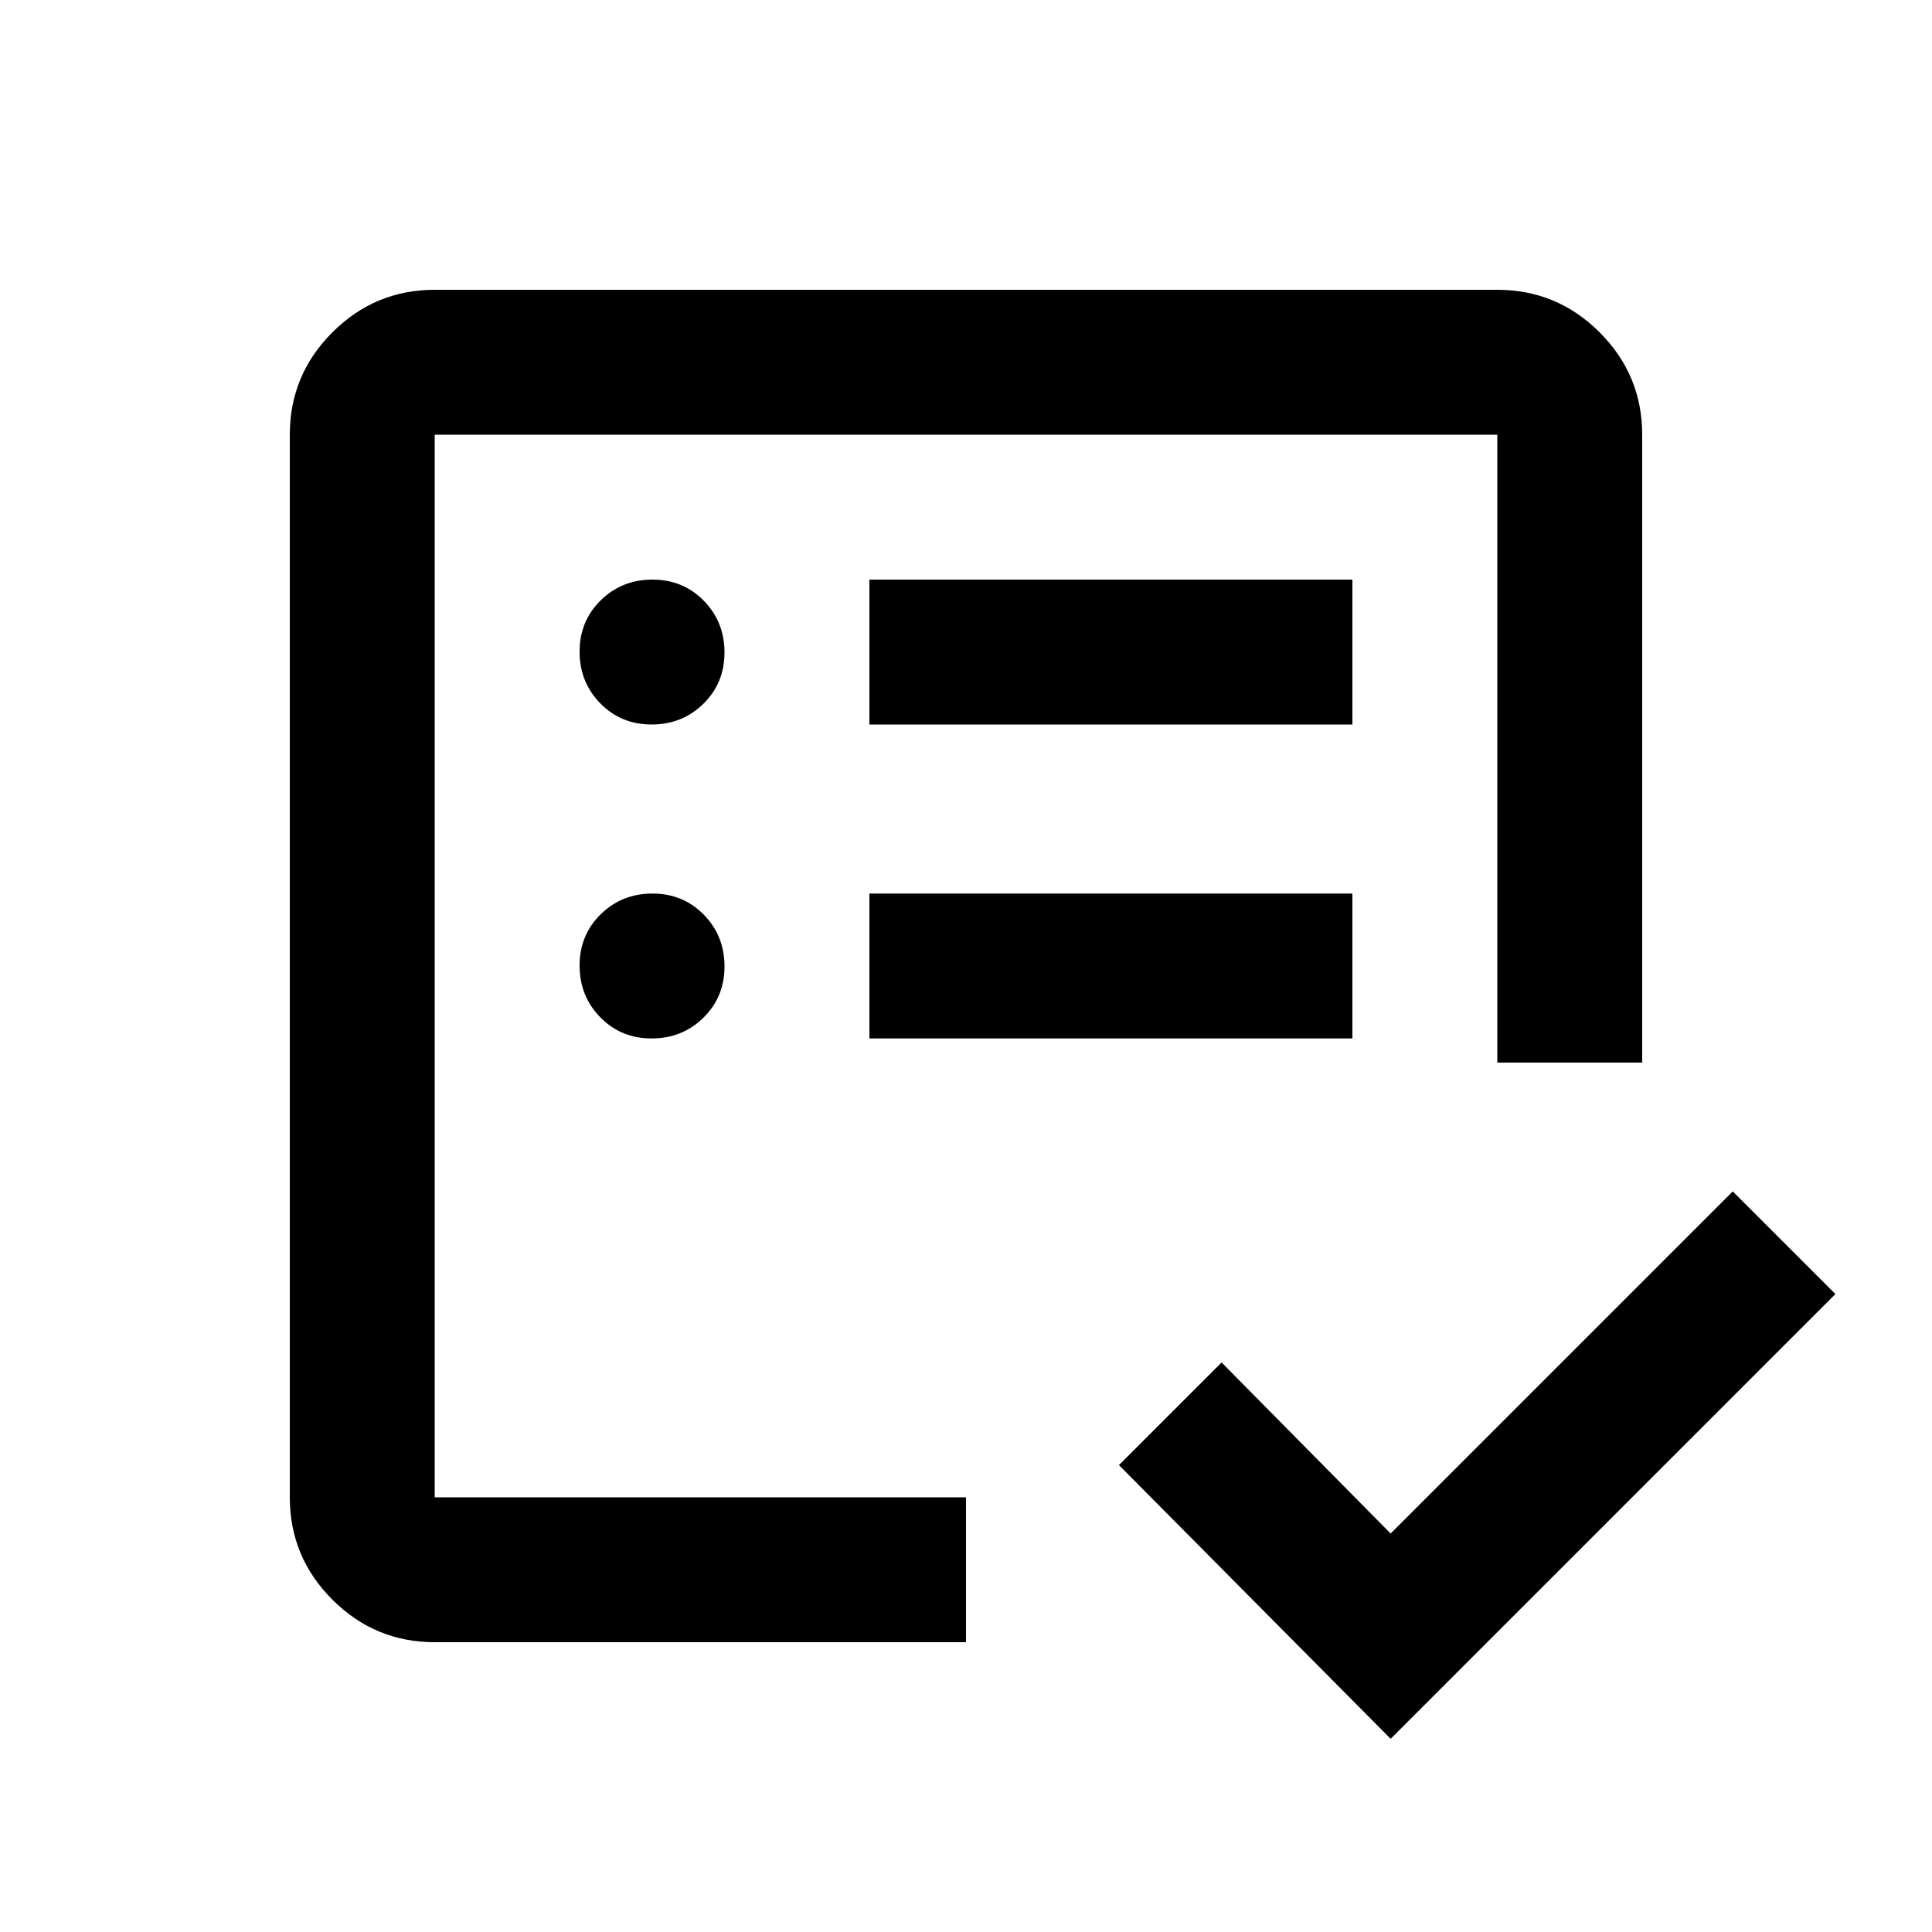 <svg xmlns="http://www.w3.org/2000/svg" height="20" viewBox="0 -960 960 960" width="20"><path d="M216-216v-528 444-85 169Zm0 72q-29.7 0-50.85-21.15Q144-186.3 144-216v-528q0-29.7 21.15-50.85Q186.3-816 216-816h528q29.7 0 50.85 21.15Q816-773.7 816-744v312h-72v-312H216v528h264v72H216Zm475 48L556-232l51-51 84 85 170-170 51 51L691-96ZM323.79-444q15.21 0 25.71-10.29t10.5-25.5q0-15.21-10.29-25.71t-25.5-10.5q-15.21 0-25.71 10.29t-10.5 25.5q0 15.21 10.29 25.71t25.5 10.5Zm0-156q15.21 0 25.71-10.29t10.5-25.5q0-15.21-10.29-25.71t-25.5-10.5q-15.21 0-25.71 10.29t-10.5 25.5q0 15.21 10.29 25.71t25.5 10.5ZM432-444h240v-72H432v72Zm0-156h240v-72H432v72Z"/></svg>